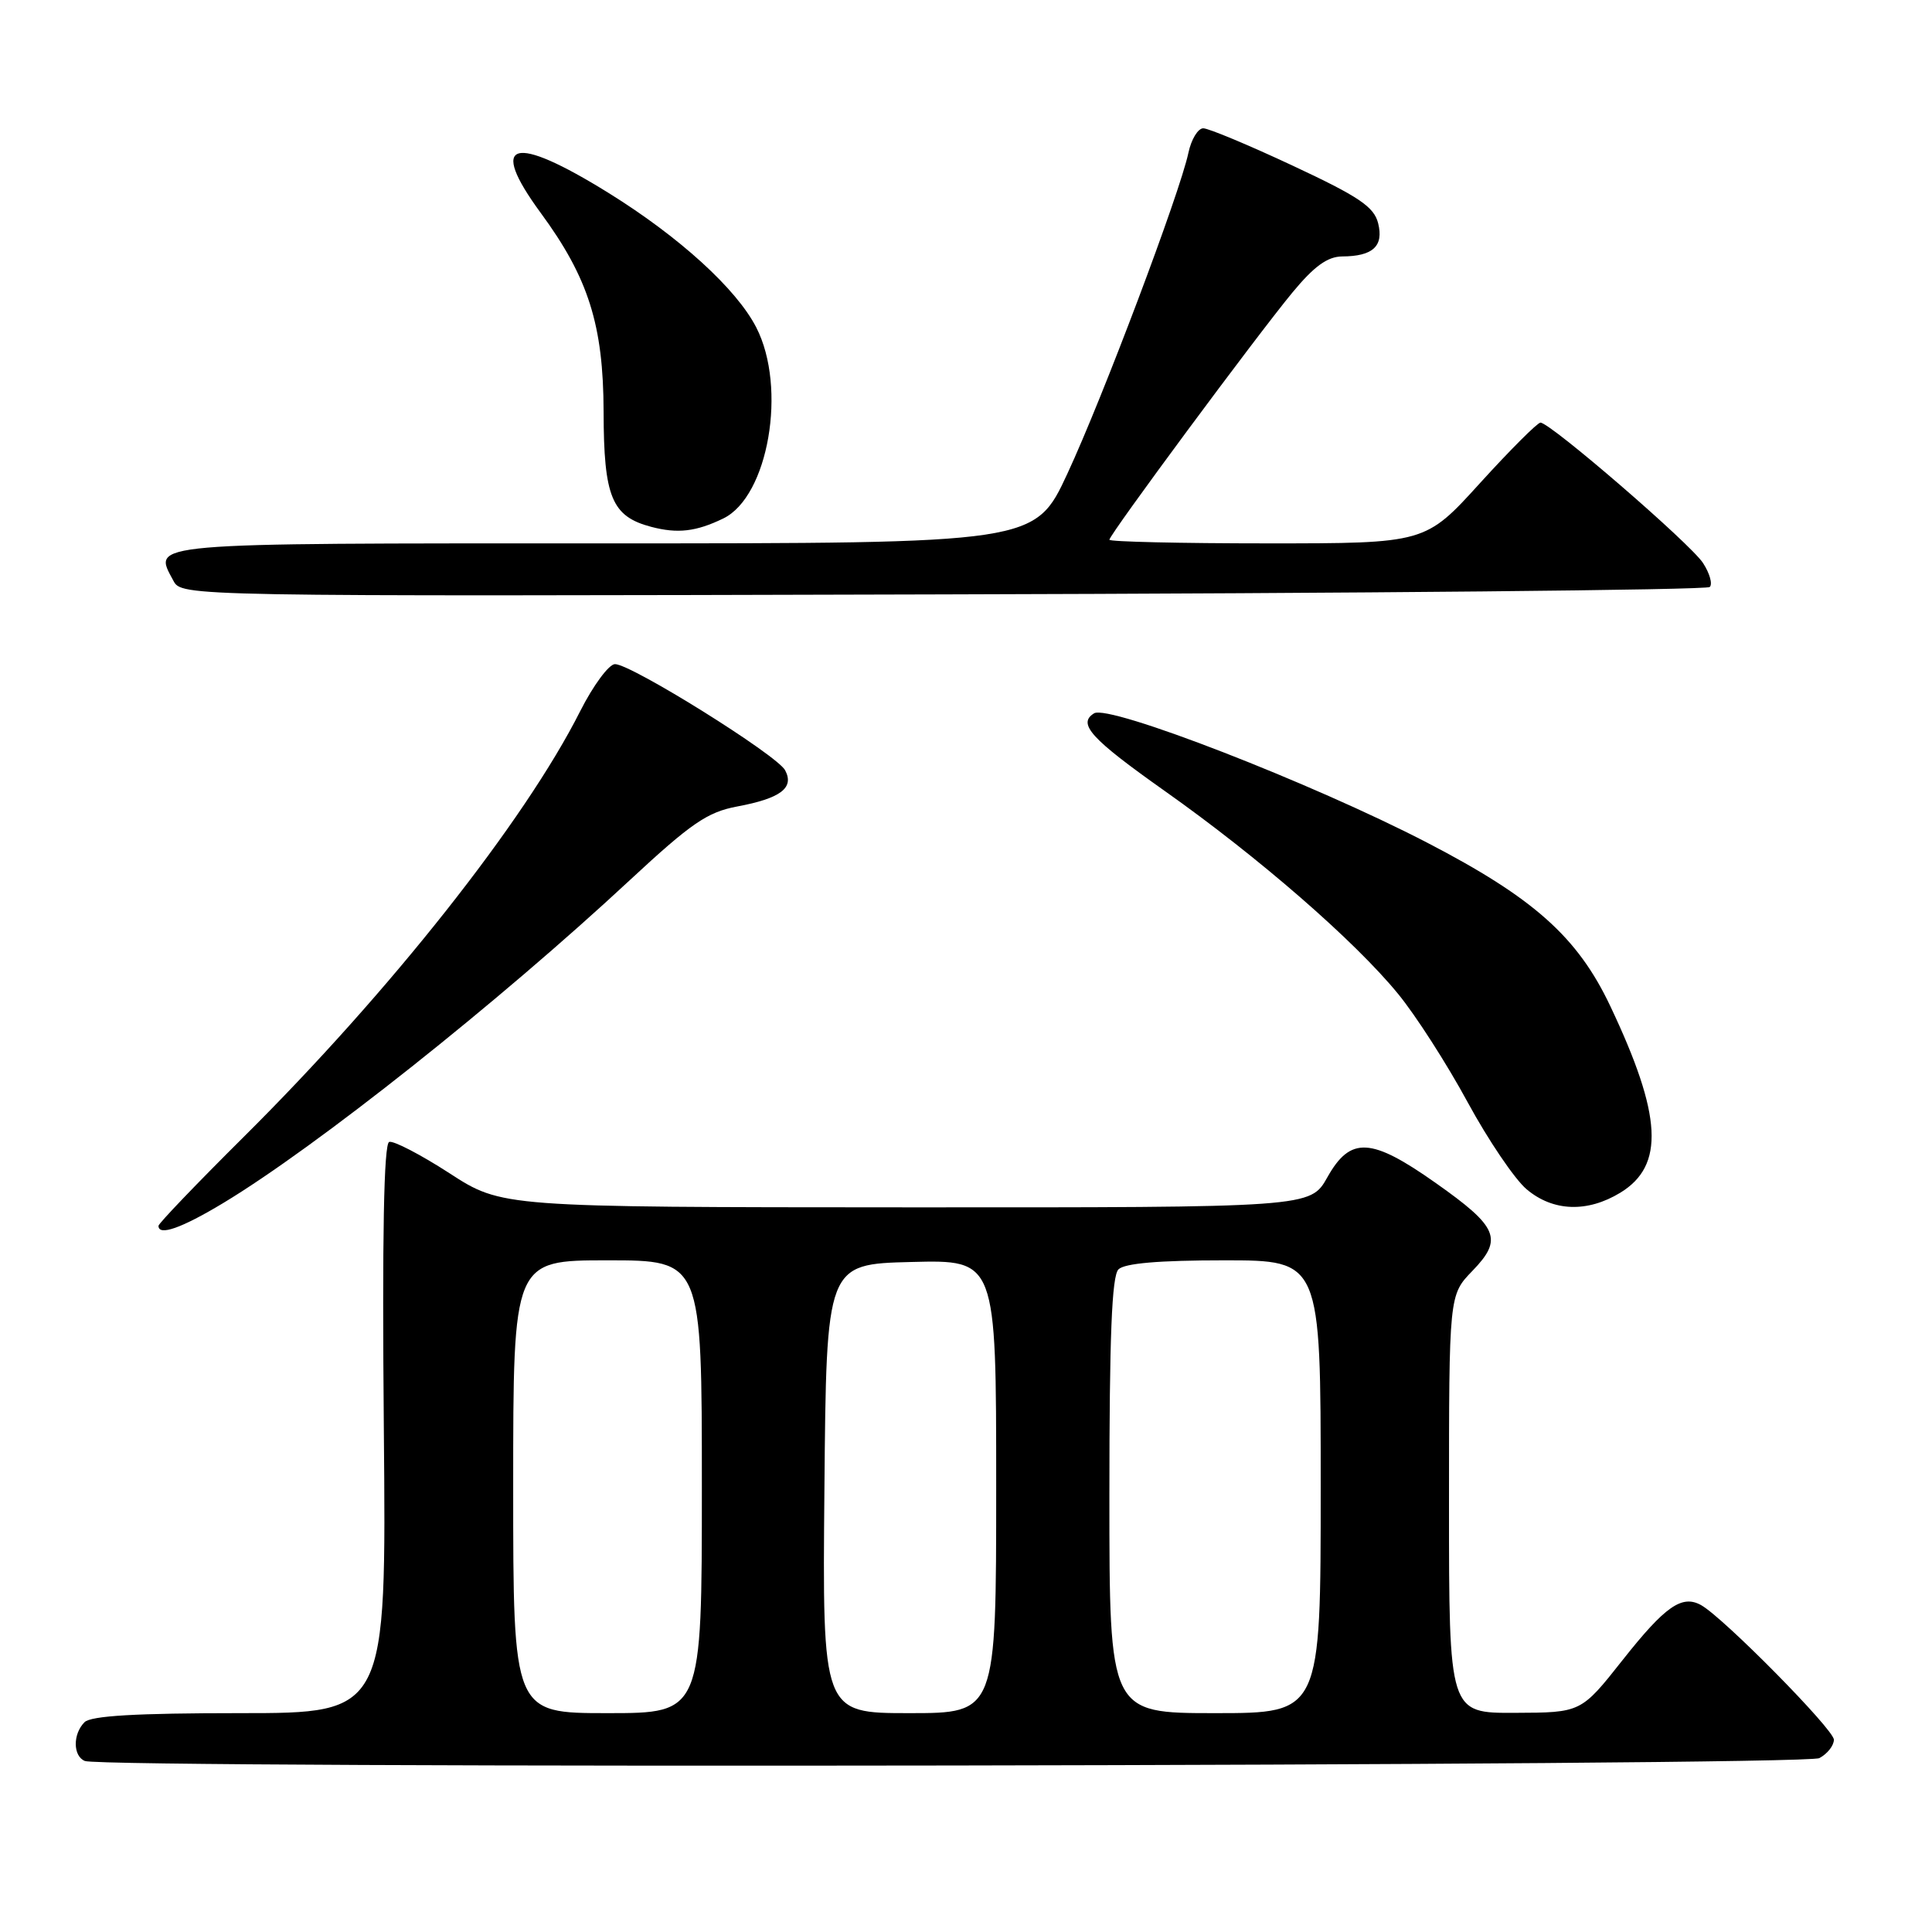 <?xml version="1.0" encoding="UTF-8" standalone="no"?>
<!DOCTYPE svg PUBLIC "-//W3C//DTD SVG 1.1//EN" "http://www.w3.org/Graphics/SVG/1.1/DTD/svg11.dtd" >
<svg xmlns="http://www.w3.org/2000/svg" xmlns:xlink="http://www.w3.org/1999/xlink" version="1.1" viewBox="0 0 256 256">
 <g >
 <path fill="currentColor"
d=" M 241.07 232.96 C 242.13 232.40 243.00 231.30 243.00 230.52 C 243.00 229.17 228.39 214.36 225.41 212.69 C 222.87 211.27 220.64 212.83 215.00 219.97 C 209.50 226.93 209.50 226.93 200.75 226.96 C 192.00 227.00 192.00 227.00 192.00 199.30 C 192.00 171.60 192.00 171.60 195.10 168.40 C 199.19 164.18 198.54 162.60 190.24 156.75 C 181.67 150.70 178.94 150.55 175.88 156.00 C 173.63 160.00 173.63 160.00 120.07 159.98 C 66.50 159.96 66.50 159.96 59.56 155.46 C 55.74 152.99 52.14 151.12 51.57 151.31 C 50.86 151.55 50.63 163.75 50.86 189.33 C 51.20 227.00 51.20 227.00 31.80 227.00 C 18.04 227.00 12.05 227.35 11.20 228.20 C 9.63 229.77 9.66 232.70 11.25 233.34 C 13.84 234.38 239.10 234.02 241.07 232.96 Z  M 29.56 159.42 C 41.88 152.00 66.04 132.82 83.46 116.62 C 91.57 109.09 93.72 107.61 97.65 106.87 C 103.44 105.79 105.28 104.40 104.03 102.06 C 102.95 100.04 83.65 88.00 81.49 88.00 C 80.69 88.00 78.61 90.81 76.87 94.25 C 69.52 108.82 51.68 131.39 32.26 150.68 C 26.07 156.83 21.00 162.12 21.00 162.43 C 21.00 163.81 24.05 162.74 29.56 159.42 Z  M 214.70 158.04 C 220.60 154.44 220.25 147.83 213.37 133.31 C 209.04 124.16 203.23 118.98 189.11 111.66 C 173.90 103.77 146.94 93.30 144.97 94.52 C 142.74 95.90 144.54 97.88 154.31 104.79 C 166.78 113.60 179.51 124.67 185.25 131.69 C 187.59 134.54 191.73 140.99 194.46 146.03 C 197.19 151.06 200.71 156.26 202.29 157.59 C 205.79 160.54 210.33 160.70 214.70 158.04 Z  M 226.55 77.78 C 226.95 77.39 226.54 75.95 225.65 74.59 C 223.96 72.01 205.42 56.00 204.12 56.00 C 203.72 56.00 200.12 59.60 196.12 64.00 C 188.86 72.00 188.86 72.00 167.93 72.00 C 156.42 72.00 147.00 71.78 147.00 71.52 C 147.00 70.84 166.49 44.52 171.26 38.75 C 174.13 35.28 175.90 34.00 177.84 33.98 C 181.92 33.96 183.37 32.62 182.61 29.58 C 182.06 27.40 180.08 26.06 171.33 21.97 C 165.50 19.24 160.14 17.00 159.44 17.00 C 158.74 17.00 157.85 18.46 157.47 20.25 C 156.35 25.56 146.08 52.78 141.44 62.75 C 137.14 72.00 137.14 72.00 80.04 72.00 C 18.68 72.00 20.25 71.86 22.97 76.94 C 24.09 79.03 24.09 79.03 124.96 78.76 C 180.44 78.62 226.16 78.18 226.55 77.78 Z  M 95.84 68.70 C 101.82 65.80 104.31 51.37 100.21 43.39 C 97.59 38.28 90.04 31.41 80.66 25.58 C 67.91 17.67 64.62 18.62 71.64 28.20 C 77.97 36.81 79.95 43.07 79.98 54.53 C 80.00 65.88 81.06 68.43 86.29 69.81 C 89.79 70.73 92.23 70.45 95.84 68.70 Z  M 68.00 197.00 C 68.00 167.00 68.00 167.00 80.50 167.00 C 93.00 167.00 93.00 167.00 93.00 197.00 C 93.00 227.00 93.00 227.00 80.50 227.00 C 68.00 227.00 68.00 227.00 68.00 197.00 Z  M 109.24 197.25 C 109.50 167.50 109.50 167.50 120.75 167.22 C 132.00 166.93 132.00 166.93 132.00 196.97 C 132.00 227.00 132.00 227.00 120.49 227.00 C 108.97 227.00 108.97 227.00 109.24 197.25 Z  M 147.00 198.20 C 147.00 177.13 147.32 169.08 148.20 168.20 C 149.01 167.39 153.58 167.00 162.20 167.00 C 175.00 167.00 175.00 167.00 175.00 197.00 C 175.00 227.00 175.00 227.00 161.00 227.00 C 147.00 227.00 147.00 227.00 147.00 198.20 Z "/>
</g>
</svg>